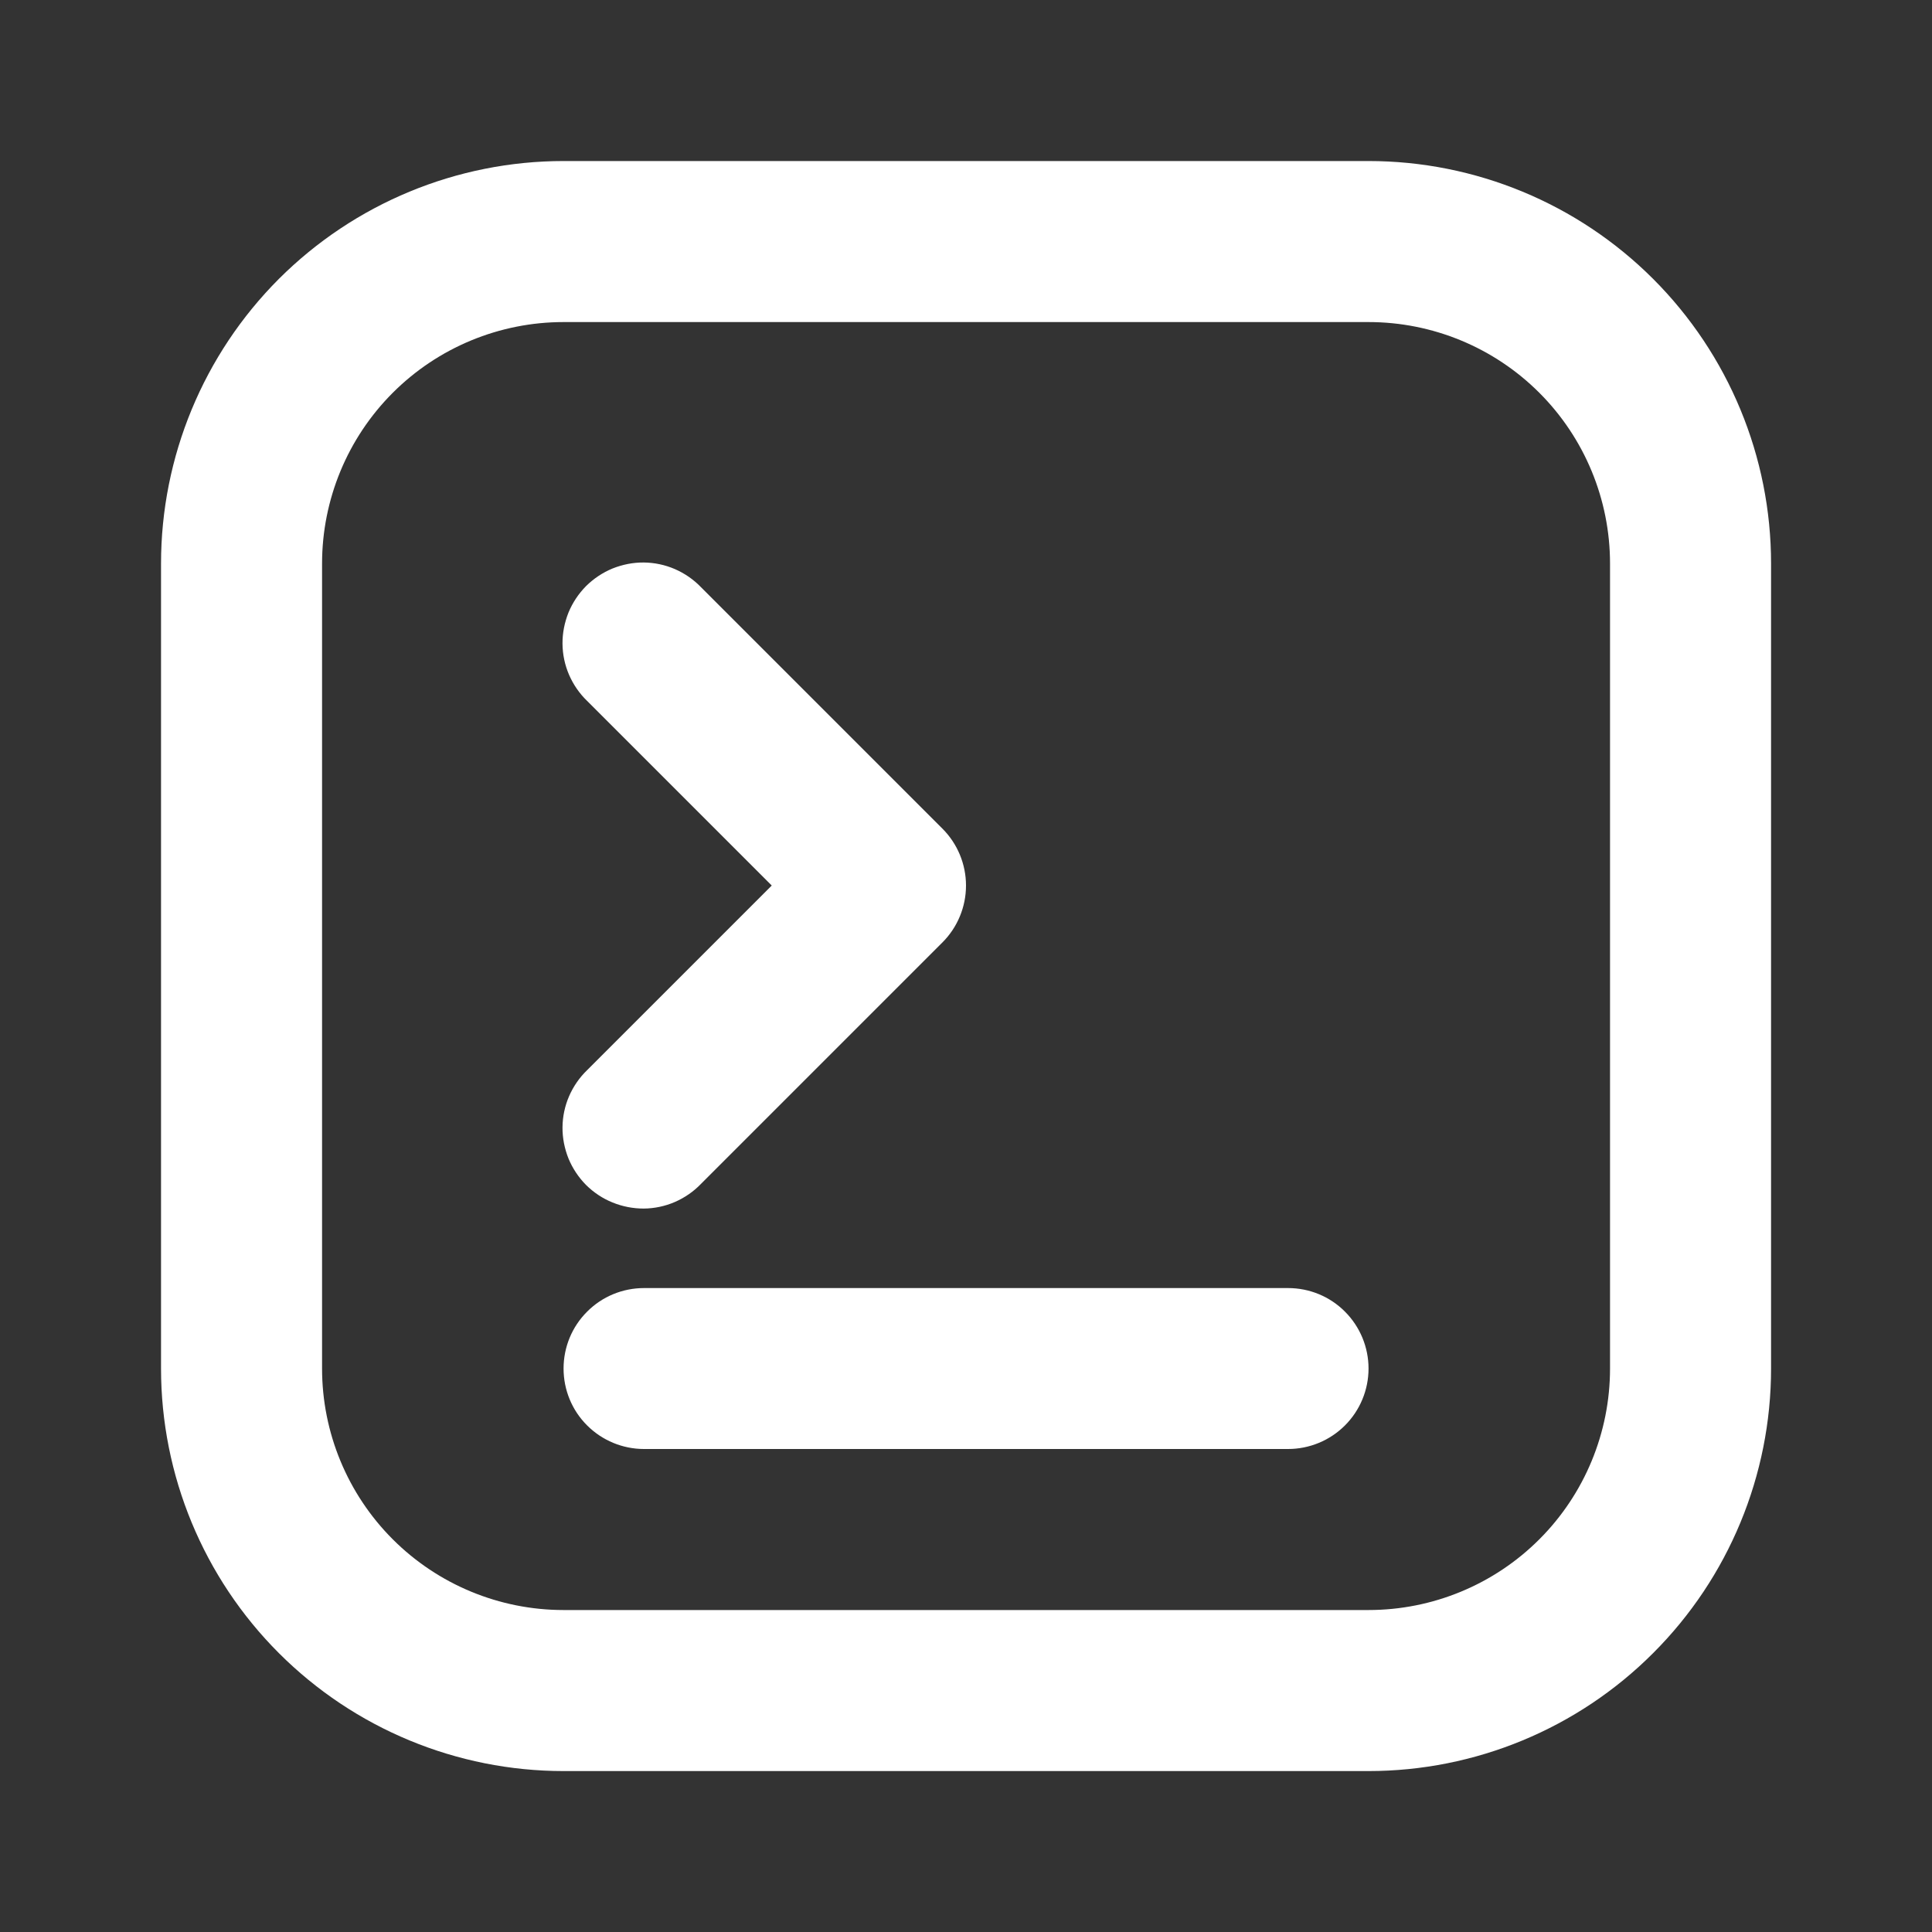 <svg width="20" height="20" viewBox="0 0 20 20" fill="none" xmlns="http://www.w3.org/2000/svg">
<rect x="0" y="0" width="20" height="20" fill="#333333" stroke="none"/>
<path d="M13.334 15C13.555 15 13.767 14.912 13.923 14.756C14.079 14.6 14.167 14.388 14.167 14.167C14.167 13.946 14.079 13.734 13.923 13.578C13.767 13.421 13.555 13.334 13.334 13.334V15ZM6.667 13.334C6.446 13.334 6.234 13.421 6.078 13.578C5.921 13.734 5.834 13.946 5.834 14.167C5.834 14.388 5.921 14.6 6.078 14.756C6.234 14.912 6.446 15 6.667 15V13.334ZM7.256 6.078C7.179 5.998 7.087 5.935 6.986 5.891C6.884 5.847 6.775 5.824 6.664 5.823C6.553 5.822 6.444 5.844 6.341 5.885C6.239 5.927 6.146 5.989 6.067 6.067C5.989 6.146 5.927 6.239 5.885 6.341C5.844 6.444 5.822 6.553 5.823 6.664C5.824 6.775 5.847 6.884 5.891 6.986C5.935 7.087 5.998 7.179 6.078 7.256L7.256 6.078ZM9.167 9.167L9.756 9.756C9.912 9.6 10 9.388 10 9.167C10 8.946 9.912 8.734 9.756 8.578L9.167 9.167ZM6.078 11.078C5.998 11.155 5.935 11.247 5.891 11.348C5.847 11.45 5.824 11.559 5.823 11.67C5.822 11.781 5.844 11.89 5.885 11.993C5.927 12.095 5.989 12.188 6.067 12.267C6.146 12.345 6.239 12.407 6.341 12.448C6.444 12.49 6.553 12.511 6.664 12.511C6.775 12.51 6.884 12.487 6.986 12.443C7.087 12.399 7.179 12.336 7.256 12.256L6.078 11.078ZM5.834 3.334H14.167V1.667H5.834V3.334ZM16.667 5.834V14.167H18.334V5.834H16.667ZM14.167 16.667H5.834V18.334H14.167V16.667ZM3.334 14.167V5.834H1.667V14.167H3.334ZM5.834 16.667C5.171 16.667 4.535 16.404 4.066 15.935C3.597 15.466 3.334 14.83 3.334 14.167H1.667C1.667 15.272 2.106 16.332 2.887 17.113C3.669 17.895 4.729 18.334 5.834 18.334V16.667ZM16.667 14.167C16.667 14.83 16.404 15.466 15.935 15.935C15.466 16.404 14.83 16.667 14.167 16.667V18.334C15.272 18.334 16.332 17.895 17.113 17.113C17.895 16.332 18.334 15.272 18.334 14.167H16.667ZM14.167 3.334C14.83 3.334 15.466 3.597 15.935 4.066C16.404 4.535 16.667 5.171 16.667 5.834H18.334C18.334 4.729 17.895 3.669 17.113 2.887C16.332 2.106 15.272 1.667 14.167 1.667V3.334ZM5.834 1.667C4.729 1.667 3.669 2.106 2.887 2.887C2.106 3.669 1.667 4.729 1.667 5.834H3.334C3.334 5.171 3.597 4.535 4.066 4.066C4.535 3.597 5.171 3.334 5.834 3.334V1.667ZM13.334 13.334H6.667V15H13.334V13.334ZM6.078 7.256L8.578 9.756L9.756 8.578L7.256 6.078L6.078 7.256ZM8.578 8.578L6.078 11.078L7.256 12.256L9.756 9.756L8.578 8.578Z" fill="white"/>
</svg>
